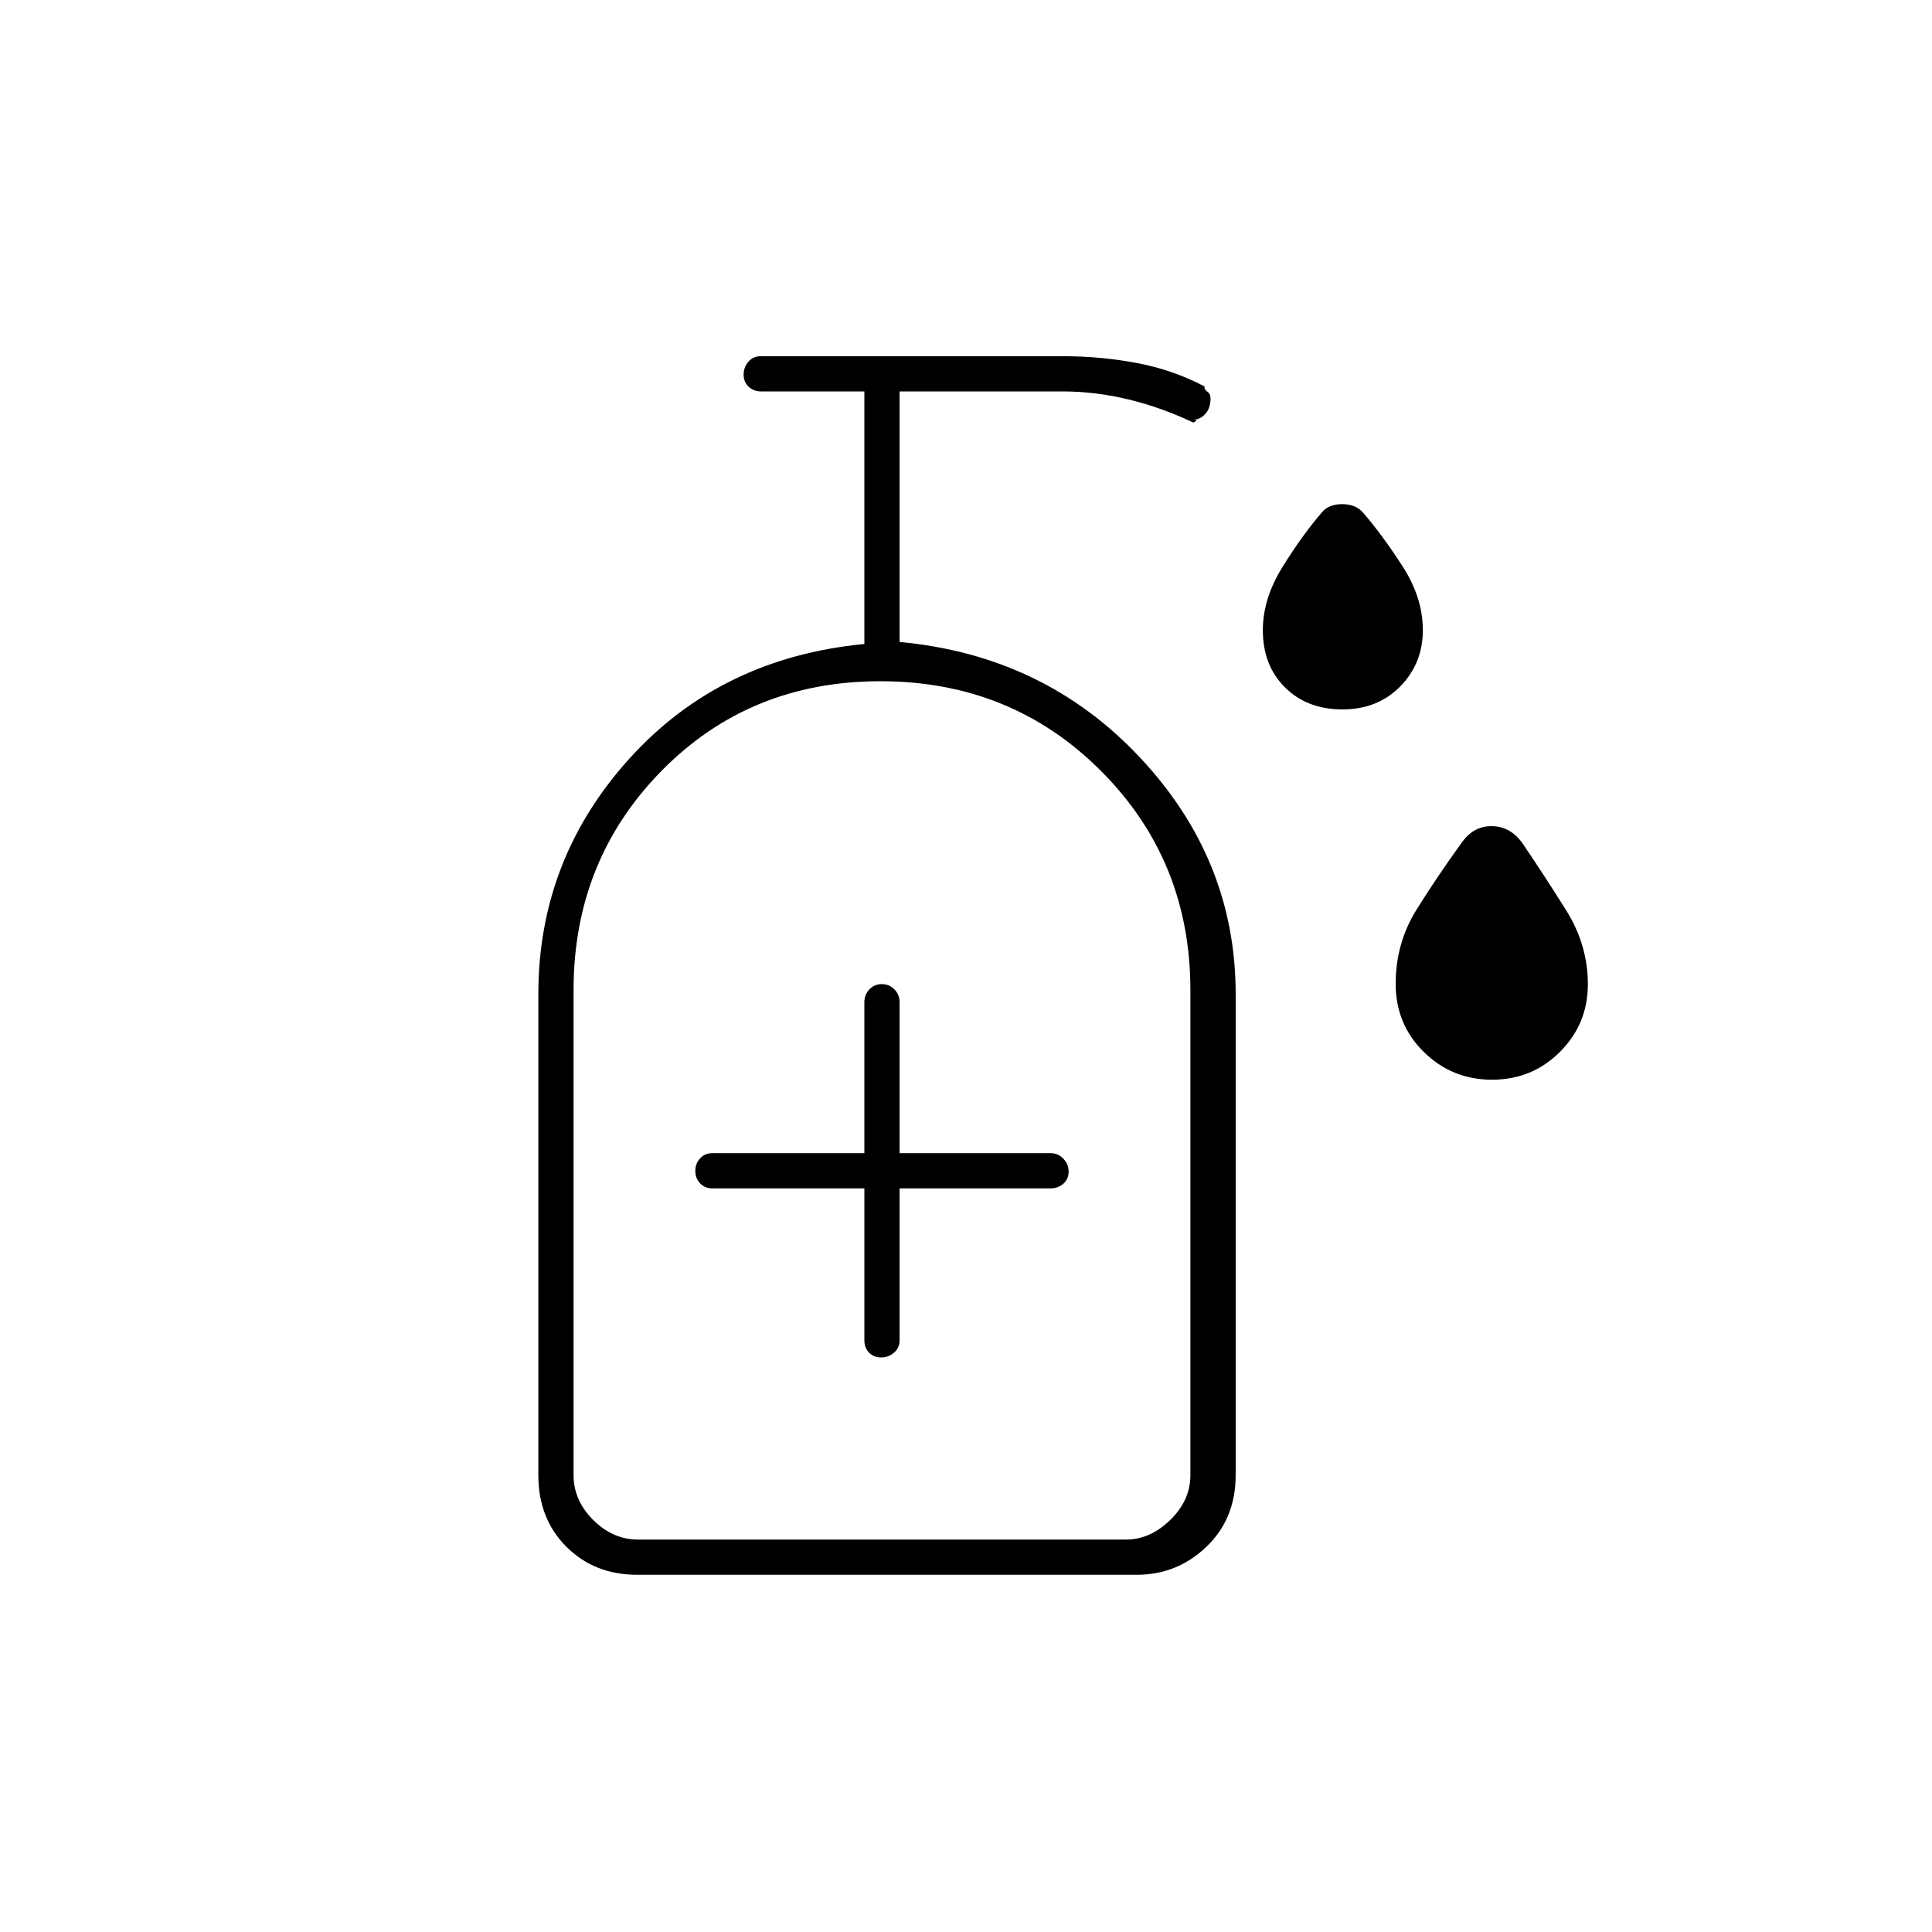 <svg xmlns="http://www.w3.org/2000/svg" height="20" viewBox="0 -960 960 960" width="20"><path d="M667.03-607.5q-17.53 0-28.53-10.94-11-10.93-11-28.41 0-15.65 9.7-31.31 9.7-15.67 19.3-26.84 3.38-4.5 10.44-4.5t10.73 4.67Q687-694 697-678.5q10 15.51 10 31.66 0 16.47-11.22 27.91-11.22 11.43-28.75 11.43Zm74.38 184q-19.91 0-33.91-13.76-14-13.77-14-33.93 0-20.25 10.5-37.03t21.99-32.58q5.83-8.7 15.12-8.7t15.39 8.5q10.93 16.11 21.71 33.31Q789-490.5 789-470.86q0 19.64-13.84 33.5t-33.75 13.86Zm-311.91 54v75.5q0 3.75 2.32 6.12 2.33 2.38 6 2.38 3.68 0 6.43-2.38Q447-290.25 447-294v-75.5h75q3.75 0 6.38-2.32 2.62-2.33 2.62-6 0-3.68-2.62-6.43Q525.75-387 522-387h-75v-75q0-3.75-2.57-6.38-2.58-2.62-6.25-2.62-3.68 0-6.18 2.62-2.5 2.63-2.5 6.38v75H354q-3.75 0-6.12 2.57-2.38 2.58-2.38 6.25 0 3.68 2.38 6.18 2.37 2.5 6.12 2.5h75.5ZM317-195h242.5q12 0 22-9.75t10-22.25v-241q0-64.5-44.5-109t-109.5-44.5q-65 0-108.75 44.5T285-468v241q0 12.5 9.75 22.25T317-195Zm0 0h-32 306.5H317Zm-.35 17.5q-21.29 0-35.22-13.93T267.5-227v-239q0-66.99 45.25-117.06Q358-633.12 429.5-640v-125.5h-51.29q-3.66 0-6.19-2.32-2.52-2.33-2.52-6 0-3.68 2.38-6.43Q374.25-783 378-783h150q19 0 36.92 3.38 17.91 3.38 33.58 11.62-.17 1.6 1.41 2.61 1.59 1.01 1.59 3.35 0 4.84-2.55 7.69-2.55 2.85-5.95 2.85 2.82 0 0 1.5-15.72-7.5-32.18-11.5t-32.82-4h-81V-641q71.71 6.59 119.35 57.3Q614-532.99 614-466v239q0 21.64-14.53 35.57t-34.62 13.93h-248.2Z"/></svg>